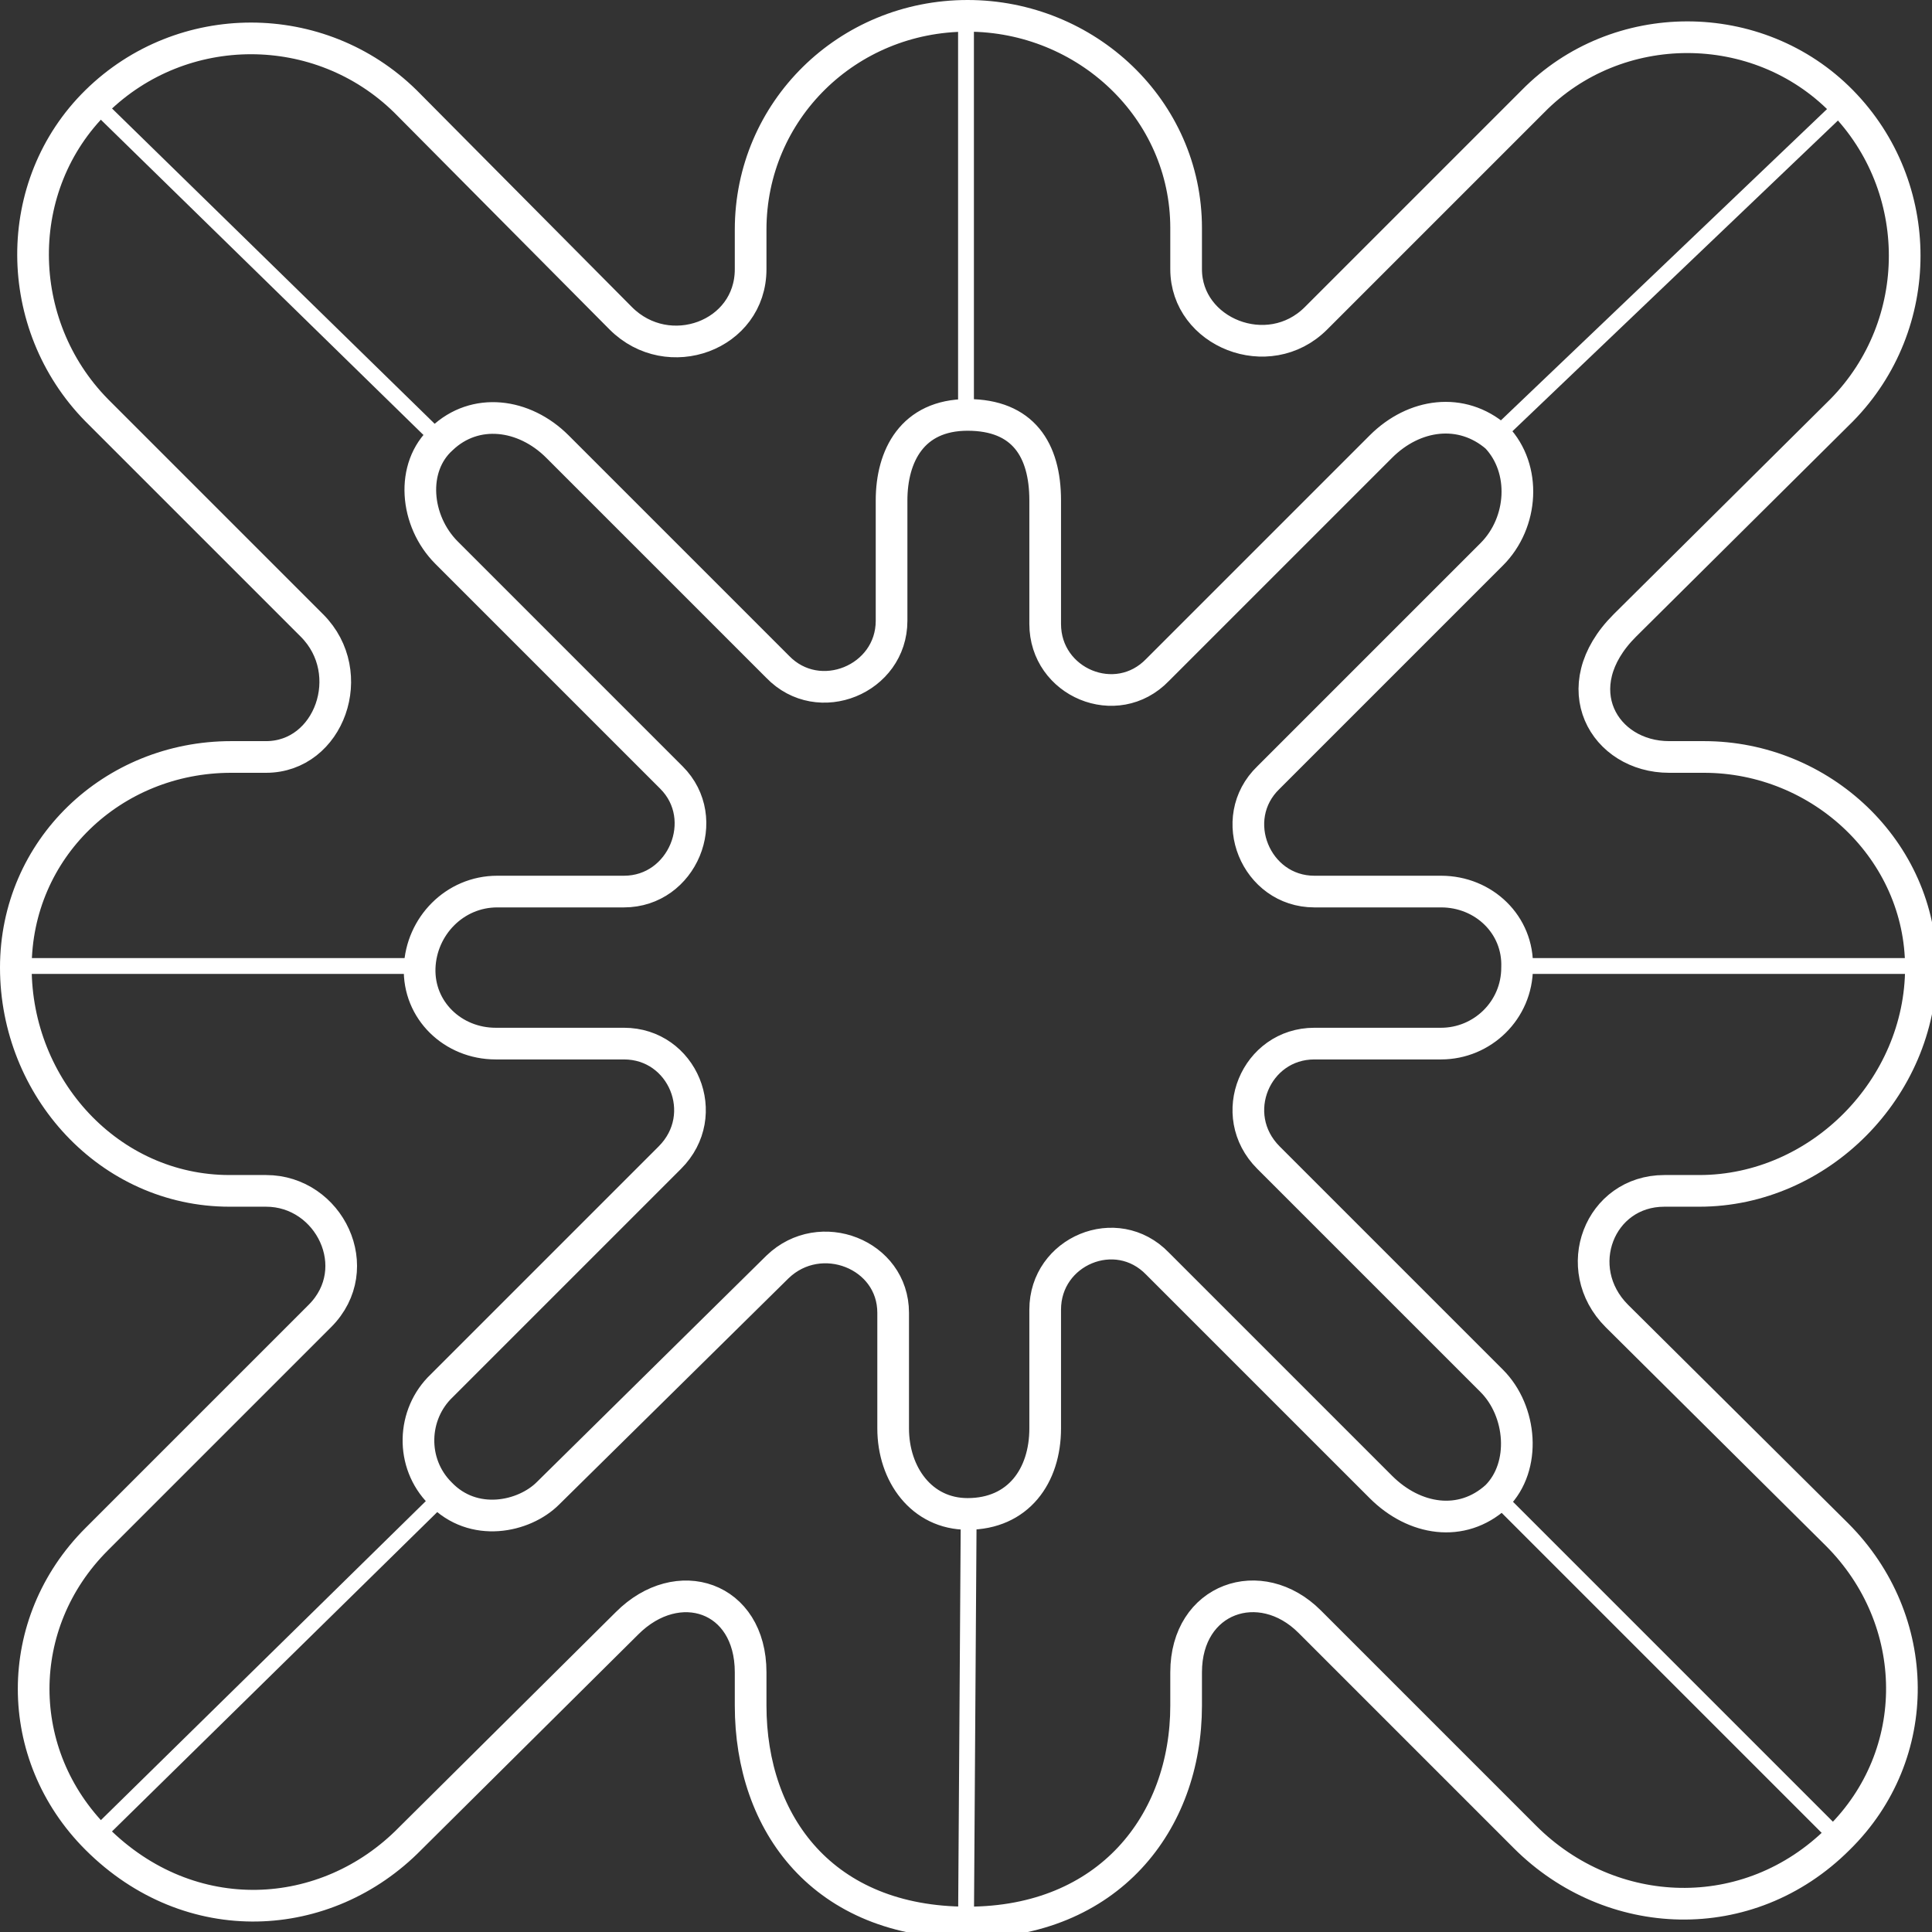<svg version="1.1" id="Layer_1" xmlns="http://www.w3.org/2000/svg" xmlns:xlink="http://www.w3.org/1999/xlink" x="0px" y="0px"
	 viewBox="0 0 122 122" style="enable-background:new 0 0 122 122;" xml:space="preserve">
	<rect x="0" y="0" width="122" height="122" fill="#333333" stroke="none"/>
	<style>
	    #vrd_logo_wireframe {
	   		stroke: white;
	   		fill:none;
	   		stroke-width:2;
	   		stroke-miterlimit:10;
	    }
	    .wire {
	    	stroke: white;
	    	fill:none;
	    	stroke-miterlimit:10;
	    }
	 </style>
	<g>
		<path id="vrd_logo_wireframe" d="M102.1,83.1C99.1,80.1,101,75.2,105.1,75.2H107.3C114.9,75.2,121.3,68.7,121.3,61.1,121.3,53.7,115,47.8,107.6,47.8H105.4C101.3,47.8,98.7,43.4,102.6,39.5L116.3,25.9C121.6,20.5,121.6,11.8,116.3,6.4S102.1,1,96.8,6.4L83.1,20.1C80.1,23.1,74.9,21,74.9,17V14.4C74.9,6.9,68.6,1,61.1,1,53.5,1,47.4,7,47.4,14.5V17C47.4,21.2,42.2,23.1,39.2,20.1L25.6,6.4C20.2,1.1,11.5,1.1,6.1,6.4S0.8,20.5,6.1,25.9L19.7,39.5C22.7,42.5,20.8,47.8,16.8,47.8H14.6C7.1,47.8,1,53.6,1,61.1,1,68.7,6.9,75.2,14.5,75.2H16.8C20.8,75.2,23.2,80.1,20.2,83.1L6.1,97.2C0.8,102.5,0.8,110.8,6.1,116.1,12,122,20.6,121.5,25.9,116.1L39.6,102.5C42.8,99.3,47.4,100.8,47.4,105.6V107.7C47.4,115.2,52,121.4,61.1,121.4,70,121.4,74.9,115.1,74.9,107.7V105.6C74.9,100.9,79.6,99.3,82.7,102.4L96.3,116C101.7,121.4,110.4,121.8,116.1,116.1,121.5,110.8,121.4,102.3,116,96.9L102.1,83.1ZM83,56.3H91C93.7,56.3,95.9,58.4,95.8,61.1,95.8,63.8,93.6,65.9,91,65.9H83C79.3,65.9,77.4,70.4,80.1,73.1L94.2,87.2C96.1,89.1,96.4,92.6,94.5,94.5,92.3,96.5,89.3,96,87.2,93.9L73.1,79.8C70.5,77.1,66,79,66,82.7V90.2C66,93.2,64.3,95.6,61.1,95.6,58.2,95.6,56.4,93.1,56.4,90.2V82.9C56.4,79.2,51.8,77.4,49.1,80L34.6,94.3C33.1,95.8,29.9,96.5,27.8,94.3,25.9,92.4,26,89.3,27.9,87.5L42.3,73.1C45,70.4,43.1,65.9,39.4,65.9L31.3,65.9C28.6,65.9,26.4,63.8,26.5,61.1,26.6,58.5,28.7,56.3,31.4,56.3L39.4,56.3C43.1,56.3,45,51.7,42.4,49.1L28.2,34.9C26.2,32.9,25.9,29.5,27.9,27.7,30,25.7,33.1,26.1,35.2,28.2L49.1,42.1C51.7,44.8,56.3,42.9,56.3,39.2V31.6C56.3,28.8,57.6,26.2,61.1,26.2,64.6,26.2,66,28.4,66,31.6V39.4C66,43.1,70.5,45,73.1,42.3L87.2,28.2C89.3,26.1,92.3,25.7,94.5,27.6,96.4,29.6,96.2,33,94.2,35L80.1,49.1C77.4,51.7,79.3,56.3,83,56.3Zz"/>
		<line class="wire" x1="28" y1="28" x2="6" y2="6.5"/>
		<line class="wire" x1="61" y1="26" x2="61" y2="1"/>
		<line class="wire" x1="94.5" y1="27.5" x2="116.5" y2="6.5"/>
		<line class="wire" x1="96" y1="61" x2="121.5" y2="61"/>
		<line class="wire" x1="94.5" y1="94.5" x2="116" y2="116"/>
		<line class="wire" x1="61.171" y1="95.5" x2="61" y2="121.5"/>
		<line class="wire" x1="28" y1="94.4" x2="6" y2="116"/>
		<line class="wire" x1="26.5" y1="61" x2="1" y2="61"/>
	</g>
</svg>